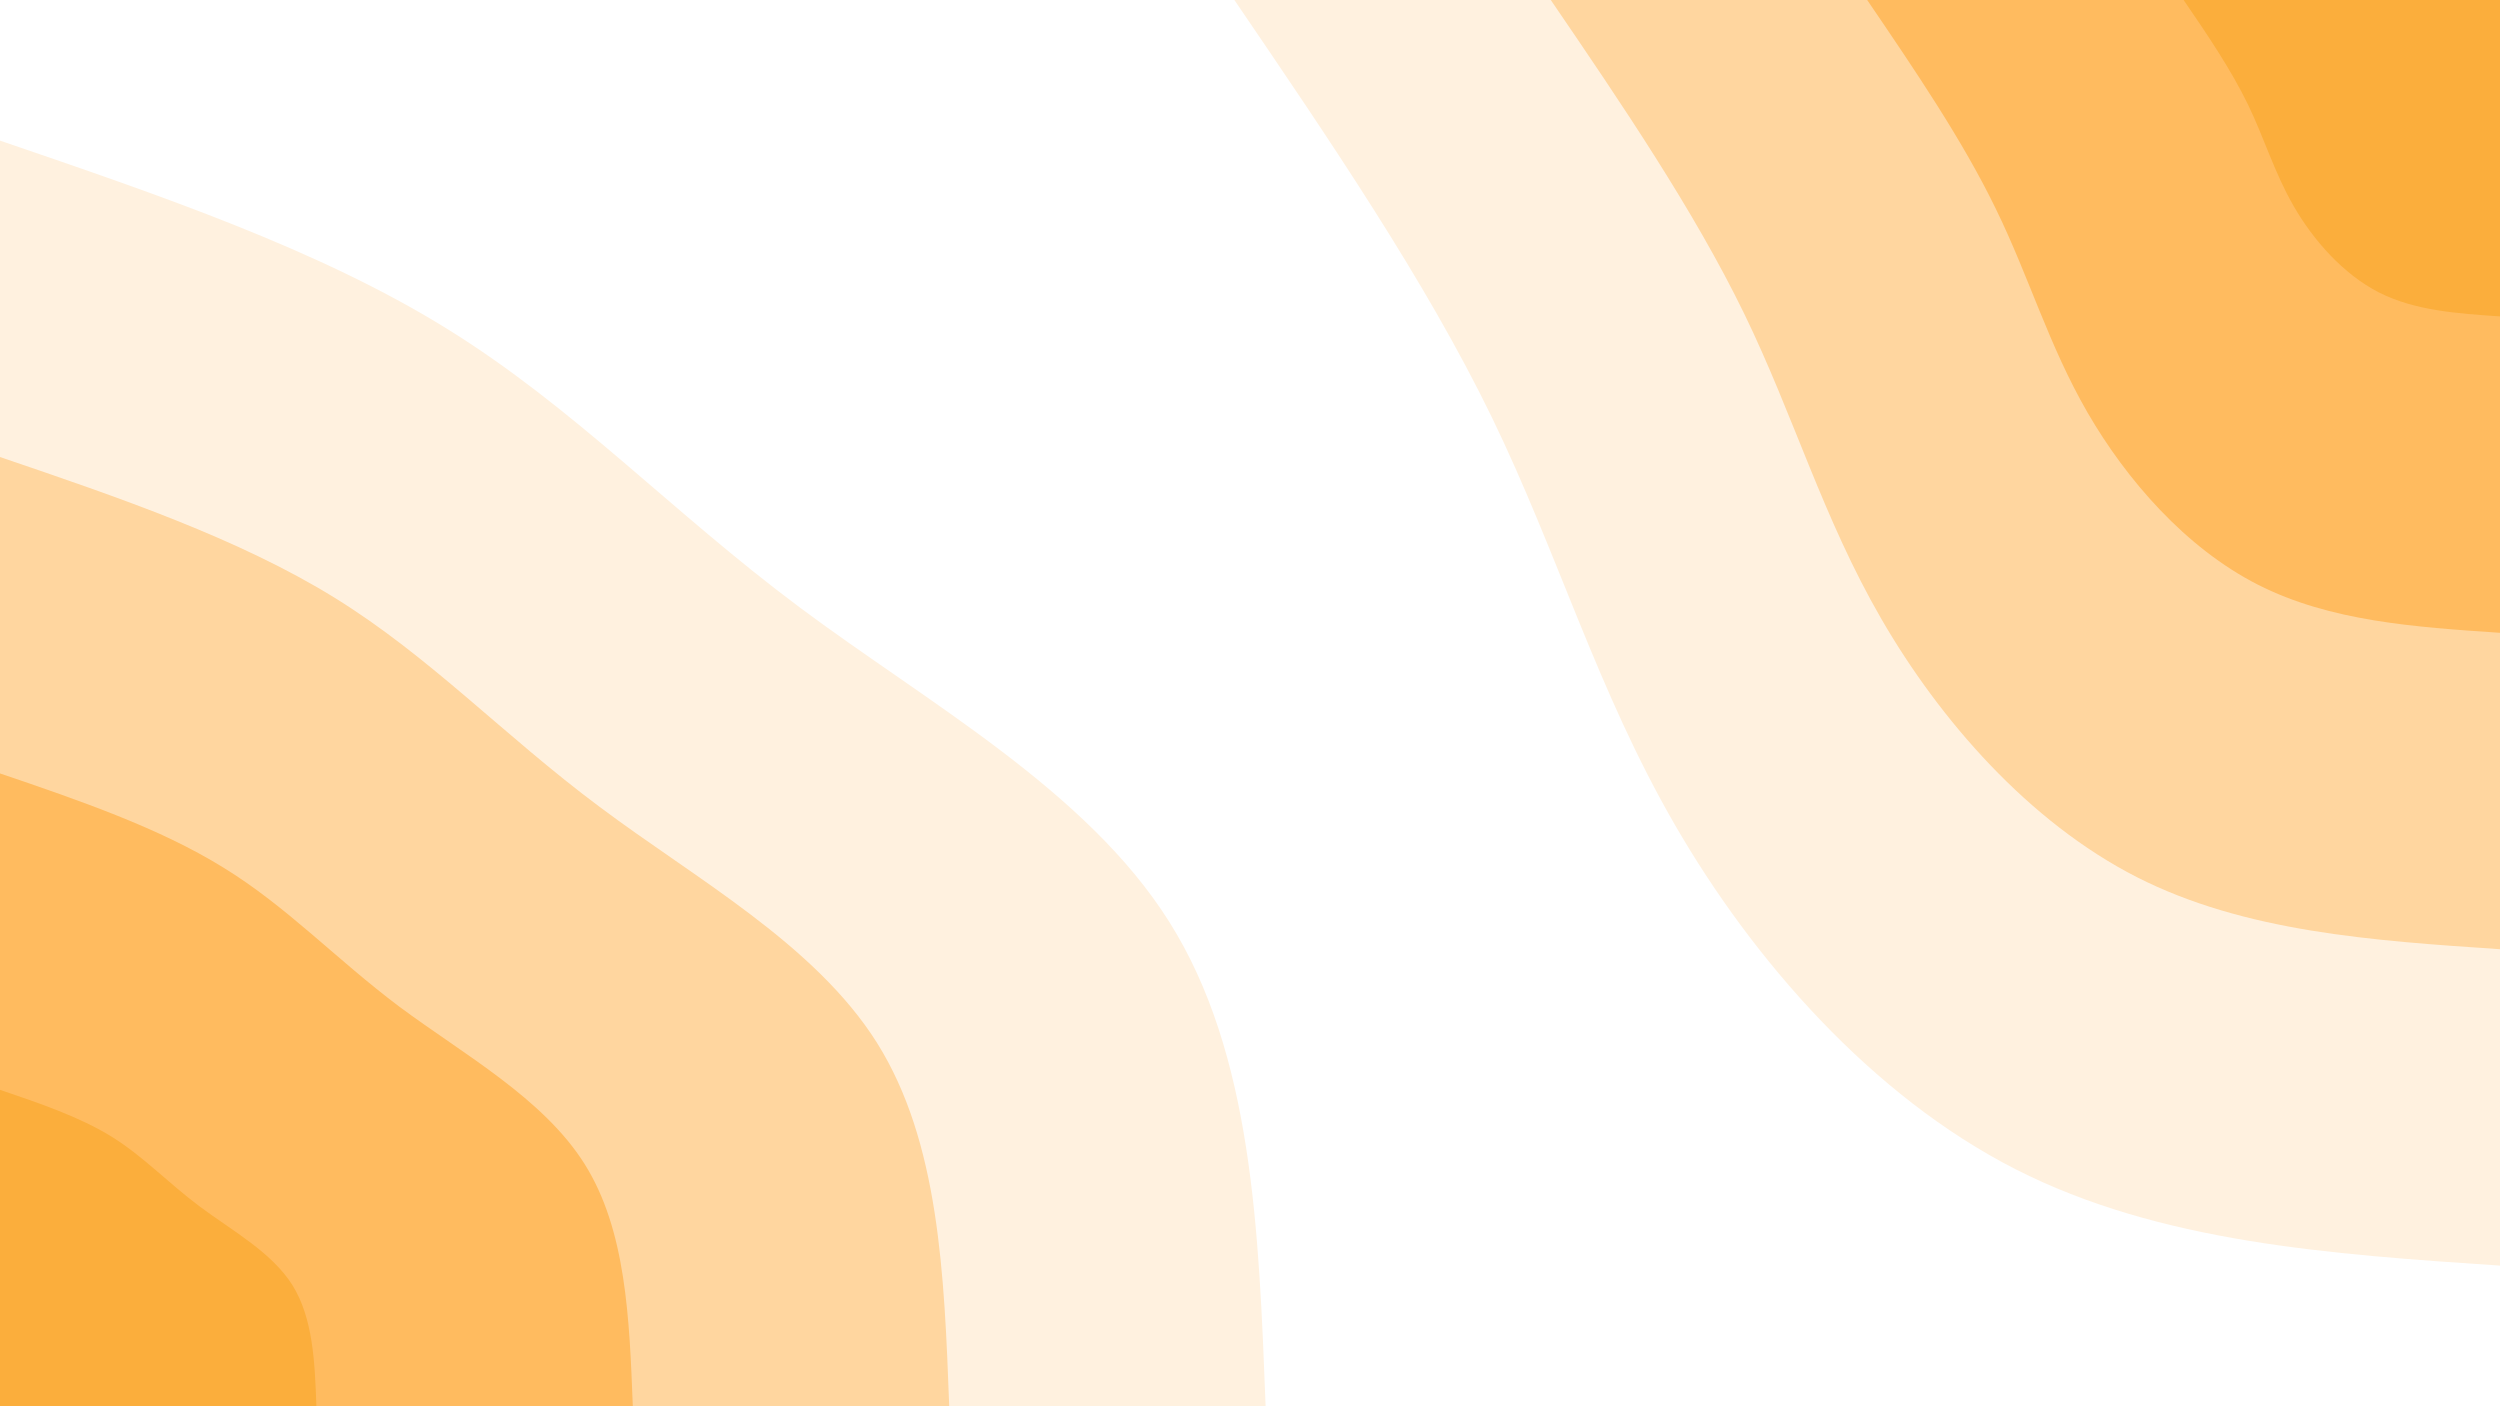 <svg id="visual" viewBox="0 0 960 540" width="960" height="540" xmlns="http://www.w3.org/2000/svg" xmlns:xlink="http://www.w3.org/1999/xlink" version="1.1"><rect x="0" y="0" width="960" height="540" fill="#FFFFFF"></rect><defs><linearGradient id="grad1_0" x1="43.8%" y1="0%" x2="100%" y2="100%"><stop offset="14.444%" stop-color="#fbae3c" stop-opacity="1"></stop><stop offset="85.556%" stop-color="#fbae3c" stop-opacity="1"></stop></linearGradient></defs><defs><linearGradient id="grad1_1" x1="43.8%" y1="0%" x2="100%" y2="100%"><stop offset="14.444%" stop-color="#fbae3c" stop-opacity="1"></stop><stop offset="85.556%" stop-color="#ffc880" stop-opacity="1"></stop></linearGradient></defs><defs><linearGradient id="grad1_2" x1="43.8%" y1="0%" x2="100%" y2="100%"><stop offset="14.444%" stop-color="#ffe3bf" stop-opacity="1"></stop><stop offset="85.556%" stop-color="#ffc880" stop-opacity="1"></stop></linearGradient></defs><defs><linearGradient id="grad1_3" x1="43.8%" y1="0%" x2="100%" y2="100%"><stop offset="14.444%" stop-color="#ffe3bf" stop-opacity="1"></stop><stop offset="85.556%" stop-color="#ffffff" stop-opacity="1"></stop></linearGradient></defs><defs><linearGradient id="grad2_0" x1="0%" y1="0%" x2="56.3%" y2="100%"><stop offset="14.444%" stop-color="#fbae3c" stop-opacity="1"></stop><stop offset="85.556%" stop-color="#fbae3c" stop-opacity="1"></stop></linearGradient></defs><defs><linearGradient id="grad2_1" x1="0%" y1="0%" x2="56.3%" y2="100%"><stop offset="14.444%" stop-color="#ffc880" stop-opacity="1"></stop><stop offset="85.556%" stop-color="#fbae3c" stop-opacity="1"></stop></linearGradient></defs><defs><linearGradient id="grad2_2" x1="0%" y1="0%" x2="56.3%" y2="100%"><stop offset="14.444%" stop-color="#ffc880" stop-opacity="1"></stop><stop offset="85.556%" stop-color="#ffe3bf" stop-opacity="1"></stop></linearGradient></defs><defs><linearGradient id="grad2_3" x1="0%" y1="0%" x2="56.3%" y2="100%"><stop offset="14.444%" stop-color="#ffffff" stop-opacity="1"></stop><stop offset="85.556%" stop-color="#ffe3bf" stop-opacity="1"></stop></linearGradient></defs><g transform="translate(960, 0)"><path d="M0 486C-65.3 481.6 -130.6 477.2 -186 449C-241.3 420.8 -286.8 368.7 -316.8 316.8C-346.8 264.9 -361.5 213.1 -387.1 160.3C-412.7 107.6 -449.4 53.8 -486 0L0 0Z" fill="#fff1df"></path><path d="M0 364.5C-49 361.2 -98 357.9 -139.5 336.8C-181 315.6 -215.1 276.5 -237.6 237.6C-260.1 198.7 -271.1 159.8 -290.3 120.3C-309.6 80.7 -337 40.3 -364.5 0L0 0Z" fill="#ffd69f"></path><path d="M0 243C-32.7 240.8 -65.3 238.6 -93 224.5C-120.7 210.4 -143.4 184.3 -158.4 158.4C-173.4 132.4 -180.7 106.6 -193.6 80.2C-206.4 53.8 -224.7 26.9 -243 0L0 0Z" fill="#ffbb5f"></path><path d="M0 121.5C-16.3 120.4 -32.7 119.3 -46.5 112.3C-60.3 105.2 -71.7 92.2 -79.2 79.2C-86.7 66.2 -90.4 53.3 -96.8 40.1C-103.2 26.9 -112.3 13.4 -121.5 0L0 0Z" fill="#fbae3c"></path></g><g transform="translate(0, 540)"><path d="M0 -486C61.1 -465.1 122.3 -444.3 171.4 -413.9C220.6 -383.5 257.7 -343.6 306.9 -306.9C356 -270.2 417.2 -236.6 449 -186C480.9 -135.4 483.4 -67.7 486 0L0 0Z" fill="#fff1df"></path><path d="M0 -364.5C45.9 -348.9 91.7 -333.2 128.6 -310.4C165.4 -287.6 193.3 -257.7 230.2 -230.2C267 -202.6 312.9 -177.5 336.8 -139.5C360.6 -101.5 362.6 -50.8 364.5 0L0 0Z" fill="#ffd69f"></path><path d="M0 -243C30.6 -232.6 61.1 -222.1 85.7 -206.9C110.3 -191.8 128.9 -171.8 153.4 -153.4C178 -135.1 208.6 -118.3 224.5 -93C240.4 -67.7 241.7 -33.8 243 0L0 0Z" fill="#ffbb5f"></path><path d="M0 -121.5C15.3 -116.3 30.6 -111.1 42.9 -103.5C55.1 -95.9 64.4 -85.9 76.7 -76.7C89 -67.5 104.3 -59.2 112.3 -46.5C120.2 -33.8 120.9 -16.9 121.5 0L0 0Z" fill="#fbae3c"></path></g></svg>